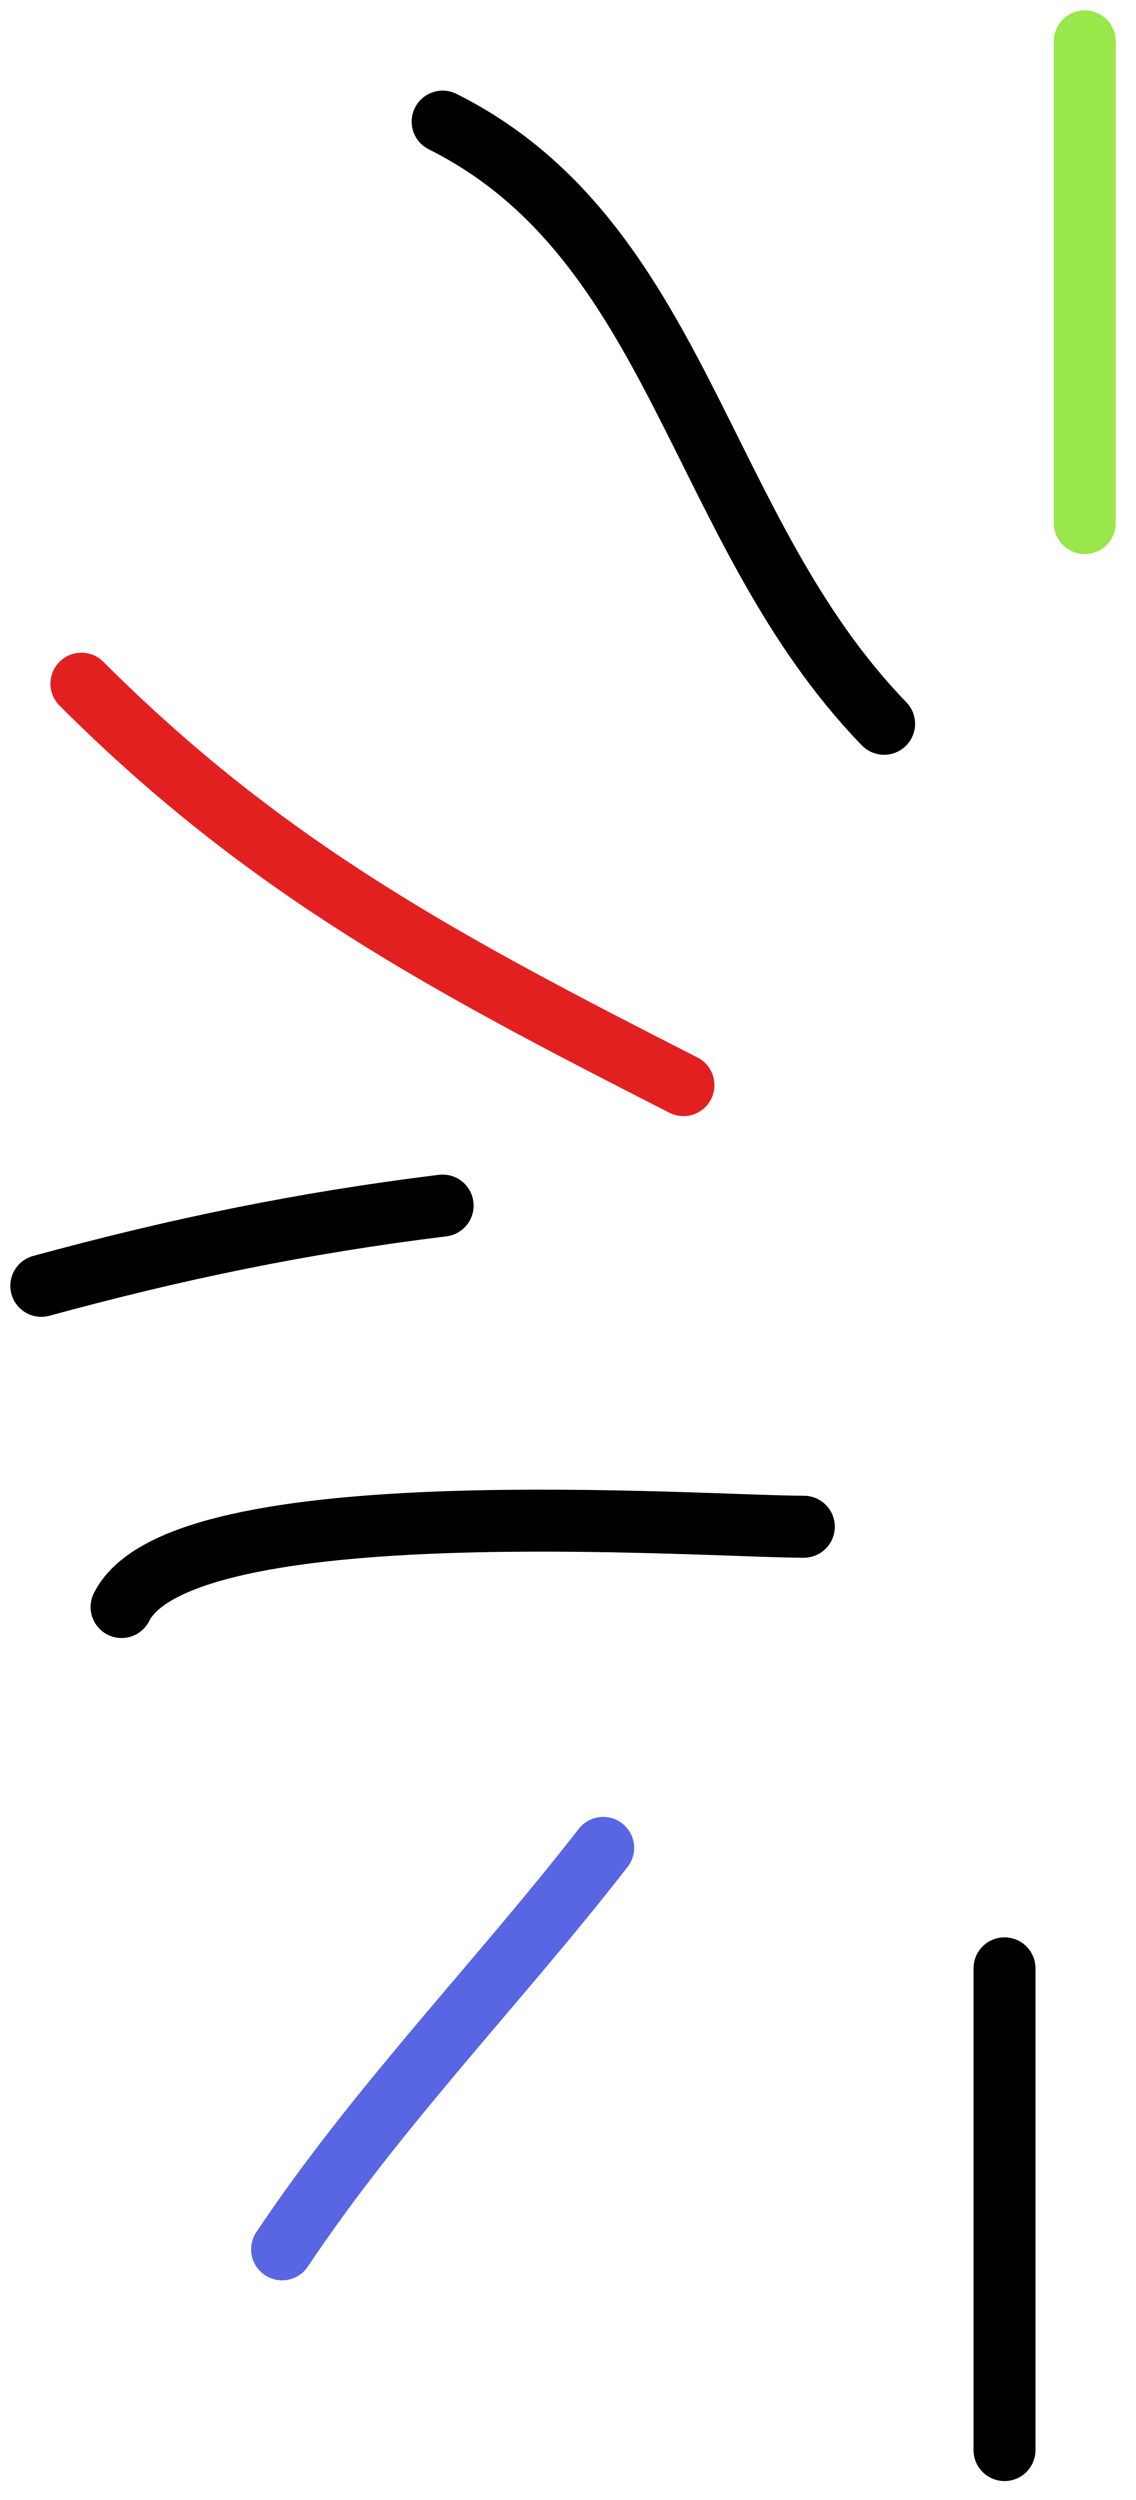 <svg width="55" height="121" fill="none" xmlns="http://www.w3.org/2000/svg"><path d="M42.804 35.032c-9.06-9.344-9.904-23.411-21.373-29.146" stroke="#000" stroke-width="3" stroke-linecap="round"/><path d="M52.52 2v23.317" stroke="#99E74B" stroke-width="3" stroke-linecap="round"/><path d="M21.43 58.35c-6.863.845-12.933 2.114-19.43 3.885" stroke="#000" stroke-width="3" stroke-linecap="round"/><path d="M29.203 89.438c-5.09 6.545-10.952 12.543-15.545 19.431" stroke="#5866E3" stroke-width="3" stroke-linecap="round"/><path d="M48.634 95.267v23.317M38.918 73.894c-4.917 0-30.146-1.886-33.032 3.886" stroke="#000" stroke-width="3" stroke-linecap="round"/><path d="M33.09 52.52C21.594 46.66 12.915 42.062 3.942 33.09" stroke="#E32020" stroke-width="3" stroke-linecap="round"/></svg>